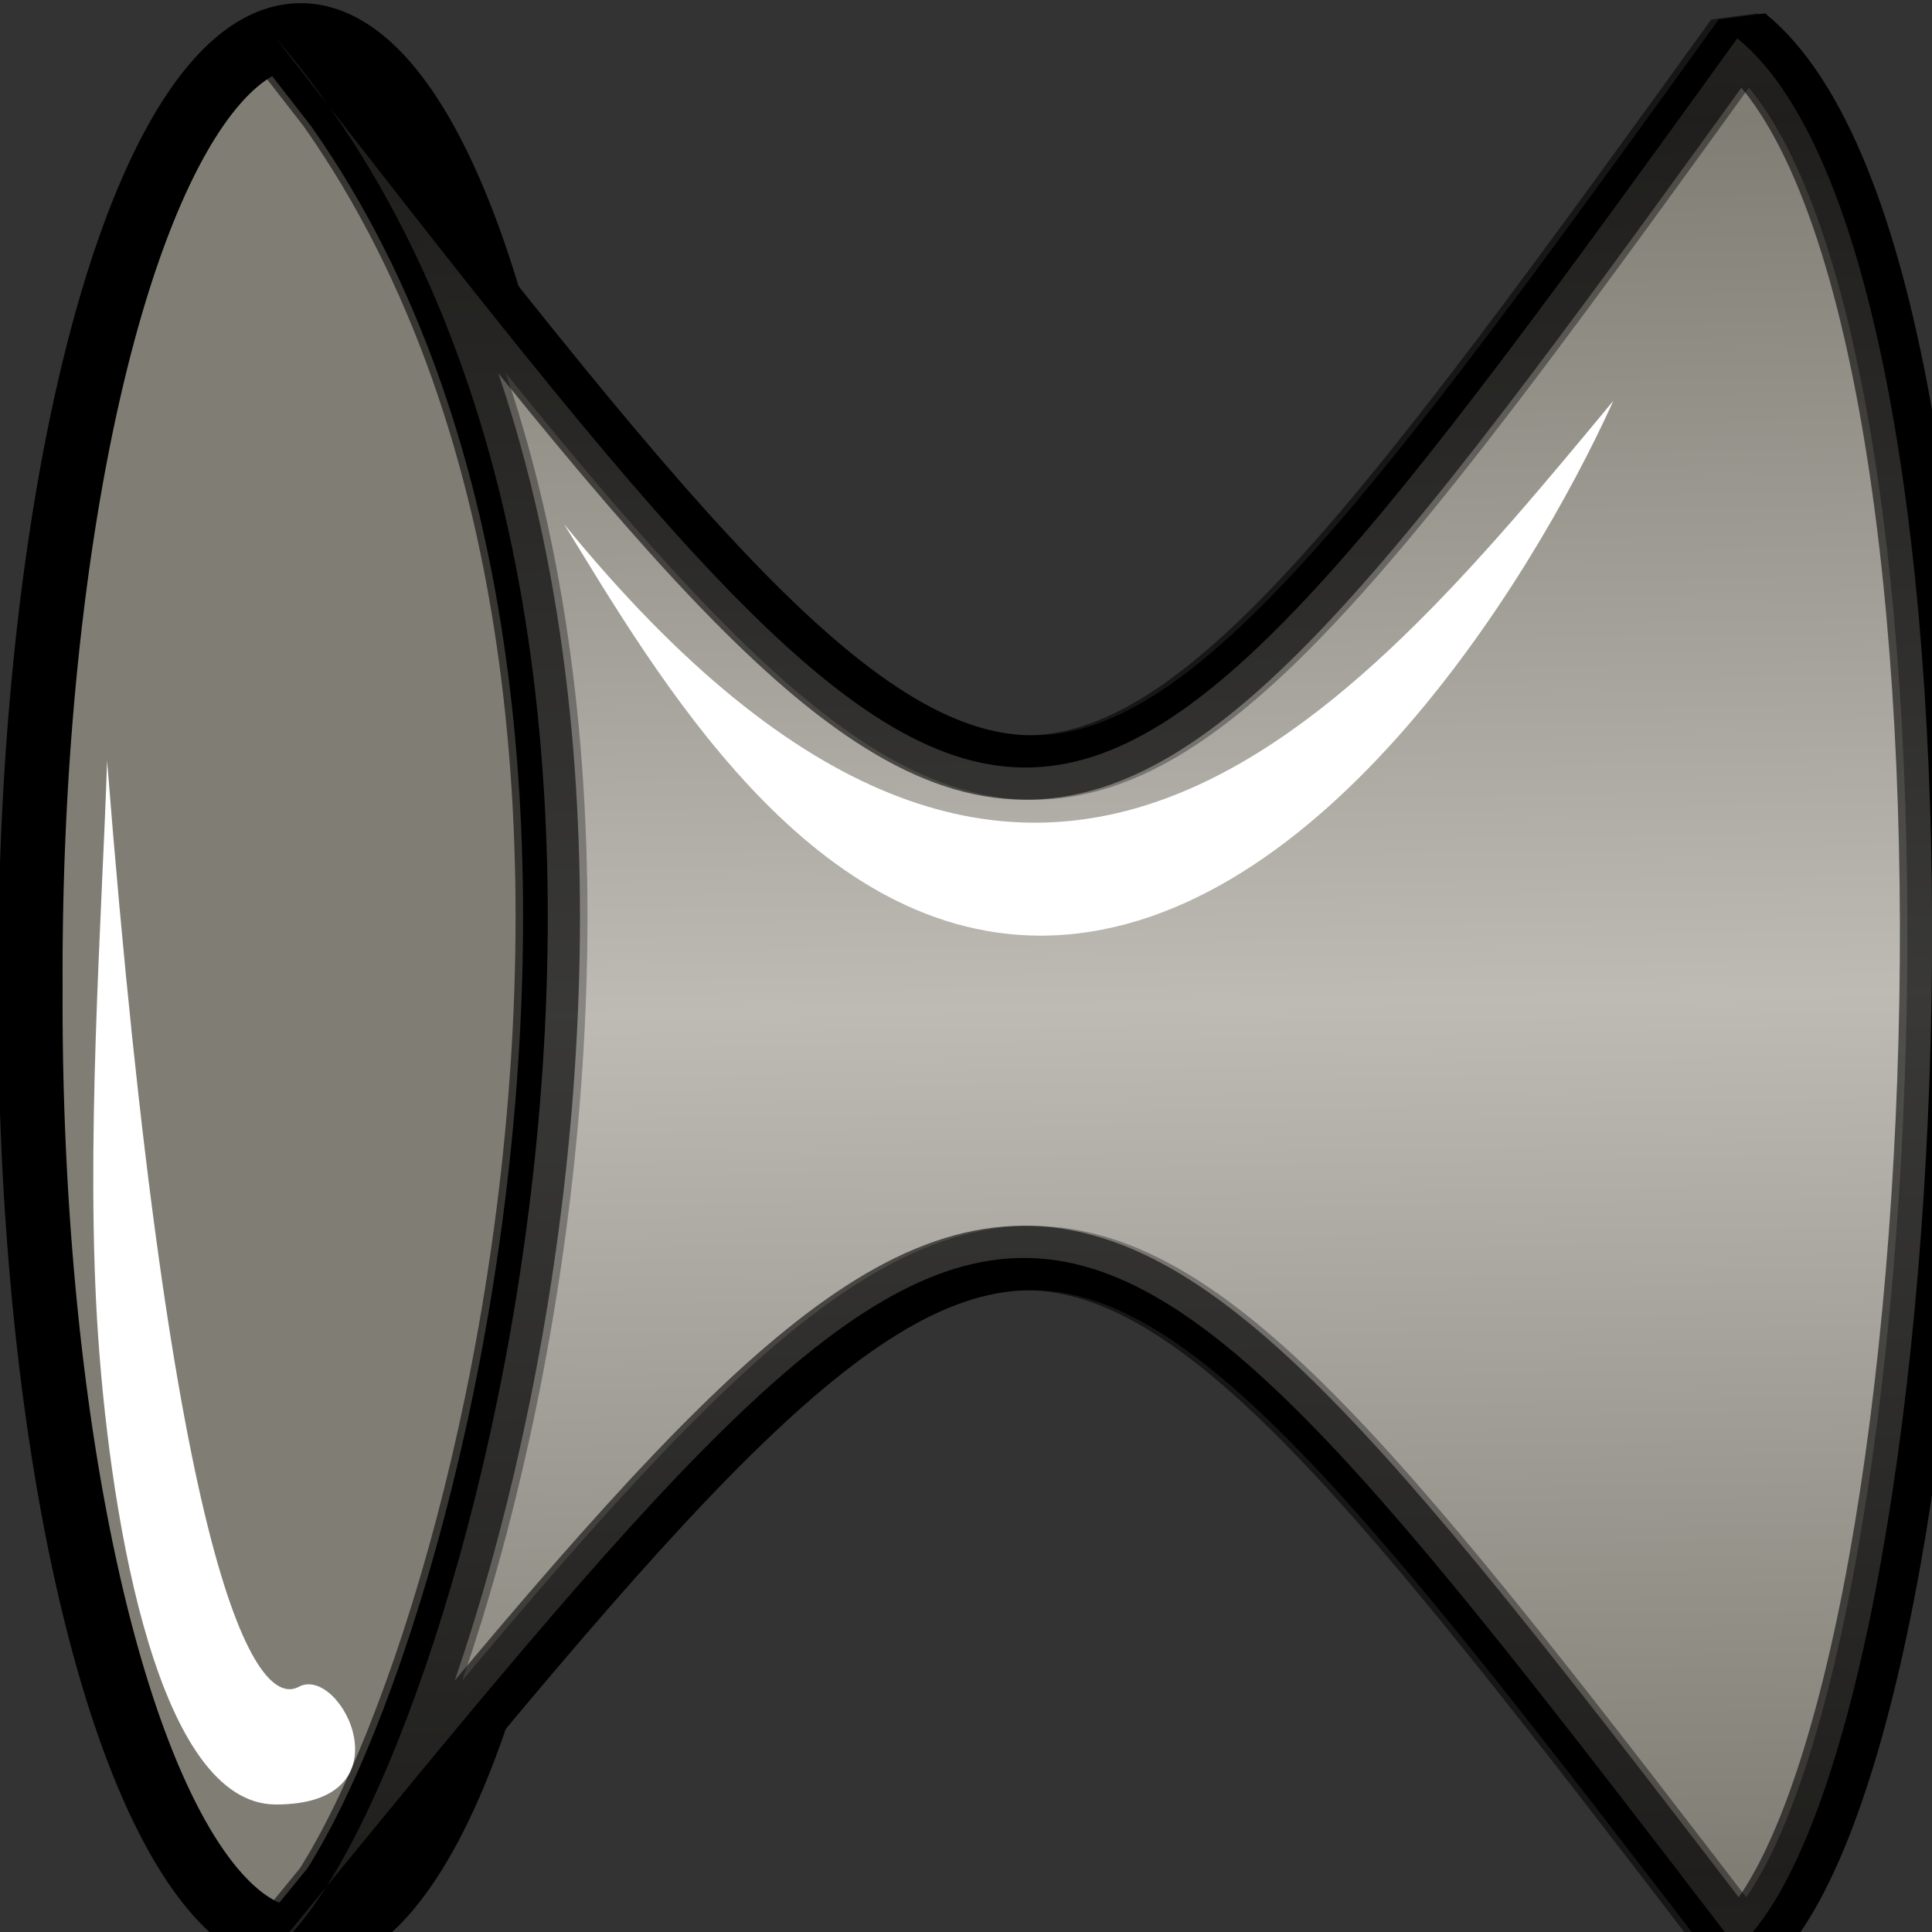 <svg id="svg1448" width="30" height="30" x="0" y="0" contentScriptType="text/ecmascript" contentStyleType="text/css" preserveAspectRatio="xMidYMid meet" version="1.0" zoomAndPan="magnify"><rect width="100%" height="100%" fill="#333333" stroke="none"/><defs id="defs3"><linearGradient xmlns:xlink="http://www.w3.org/1999/xlink" id="linearGradient1956" x1="119.102" x2="119.294" y1="84.63" y2="97.331" gradientTransform="matrix(0.933,0,0,1.071,119.447,33.948)" gradientUnits="userSpaceOnUse" spreadMethod="reflect" xlink:actuate="onLoad" xlink:href="#linearGradient12426" xlink:show="other" xlink:type="simple"><stop xmlns="http://www.w3.org/2000/svg" style="stop-color:#eae8e3;stop-opacity:1" id="stop12427" offset="0"/><stop xmlns="http://www.w3.org/2000/svg" style="stop-color:#807d74;stop-opacity:1" id="stop12428" offset="1"/></linearGradient><radialGradient xmlns:xlink="http://www.w3.org/1999/xlink" id="radialGradient1796" cx="105.968" cy="-33.376" r="13.189" fx="100.869" fy="-40.098" gradientTransform="translate(-34.069,-55.012)" gradientUnits="userSpaceOnUse" xlink:actuate="onLoad" xlink:href="#linearGradient12426" xlink:show="other" xlink:type="simple"><stop xmlns="http://www.w3.org/2000/svg" style="stop-color:#eae8e3;stop-opacity:1" id="stop12427" offset="0"/><stop xmlns="http://www.w3.org/2000/svg" style="stop-color:#807d74;stop-opacity:1" id="stop12428" offset="1"/></radialGradient><linearGradient xmlns:xlink="http://www.w3.org/1999/xlink" id="linearGradient1846" x1="-85.855" x2="-40.49" y1="41.652" y2="78.799" gradientTransform="translate(79.259,-48.168)" gradientUnits="userSpaceOnUse" xlink:actuate="onLoad" xlink:href="#linearGradient12426" xlink:show="other" xlink:type="simple"><stop xmlns="http://www.w3.org/2000/svg" style="stop-color:#eae8e3;stop-opacity:1" id="stop12427" offset="0"/><stop xmlns="http://www.w3.org/2000/svg" style="stop-color:#807d74;stop-opacity:1" id="stop12428" offset="1"/></linearGradient><radialGradient xmlns:xlink="http://www.w3.org/1999/xlink" id="radialGradient1736" cx="3.24" cy="2.04" r="17.311" fx="3.071" fy="2.209" gradientTransform="translate(-62.603,-88.083)" gradientUnits="userSpaceOnUse" xlink:actuate="onLoad" xlink:href="#linearGradient12426" xlink:show="other" xlink:type="simple"><stop xmlns="http://www.w3.org/2000/svg" style="stop-color:#eae8e3;stop-opacity:1" id="stop12427" offset="0"/><stop xmlns="http://www.w3.org/2000/svg" style="stop-color:#807d74;stop-opacity:1" id="stop12428" offset="1"/></radialGradient><linearGradient xmlns:xlink="http://www.w3.org/1999/xlink" id="linearGradient1904" xlink:actuate="onLoad" xlink:show="other" xlink:type="simple"><stop style="stop-color:#b8b7b3;stop-opacity:1" id="stop1905" offset="0"/><stop style="stop-color:#807d74;stop-opacity:1" id="stop1906" offset="1"/></linearGradient><linearGradient xmlns:xlink="http://www.w3.org/1999/xlink" id="linearGradient1918" x1="13.321" x2="26.418" y1="11.708" y2="11.759" gradientTransform="scale(0.865,1.157)" gradientUnits="userSpaceOnUse" spreadMethod="reflect" xlink:actuate="onLoad" xlink:href="#linearGradient1904" xlink:show="other" xlink:type="simple"><stop xmlns="http://www.w3.org/2000/svg" style="stop-color:#b8b7b3;stop-opacity:1" id="stop1905" offset="0"/><stop xmlns="http://www.w3.org/2000/svg" style="stop-color:#807d74;stop-opacity:1" id="stop1906" offset="1"/></linearGradient><linearGradient xmlns:xlink="http://www.w3.org/1999/xlink" id="linearGradient12426" xlink:actuate="onLoad" xlink:show="other" xlink:type="simple"><stop style="stop-color:#eae8e3;stop-opacity:1" id="stop12427" offset="0"/><stop style="stop-color:#807d74;stop-opacity:1" id="stop12428" offset="1"/></linearGradient><linearGradient xmlns:xlink="http://www.w3.org/1999/xlink" id="linearGradient1917" x1="2.401" x2="13.47" y1="9.041" y2="9.041" gradientTransform="scale(1.791,0.558)" gradientUnits="userSpaceOnUse" xlink:actuate="onLoad" xlink:href="#linearGradient12426" xlink:show="other" xlink:type="simple"><stop xmlns="http://www.w3.org/2000/svg" style="stop-color:#eae8e3;stop-opacity:1" id="stop12427" offset="0"/><stop xmlns="http://www.w3.org/2000/svg" style="stop-color:#807d74;stop-opacity:1" id="stop12428" offset="1"/></linearGradient></defs><g id="layer1"><g id="g1950" transform="translate(-216.261,-108.913)"><path d="M 8.397 14.724 A 4.199 14.562 0 1 1 0,14.724 A 4.199 14.562 0 1 1 8.397 14.724 z" transform="translate(216.733,109.525)" style="fill:#807d74;fill-opacity:1;fill-rule:nonzero;stroke:#000;stroke-width:1;stroke-linecap:square;stroke-linejoin:bevel;stroke-miterlimit:4;stroke-dashoffset:0;stroke-opacity:1" id="path1253"/><path d="M 220.664,109.508 C 232.337,124.517 232.397,124.695 243.355,109.508 C 247.822,113.141 246.928,135.892 243.355,139.168 C 232.397,124.874 232.337,124.874 220.664,139.168 C 223.523,136.785 228.525,118.68 220.664,109.508 z" style="fill:#807d74;fill-opacity:1;fill-rule:nonzero;stroke:#000;stroke-width:1;stroke-linecap:square;stroke-linejoin:bevel;stroke-miterlimit:4;stroke-dashoffset:0;stroke-opacity:1" id="path1254"/><path d="M 220.547,109.508 C 232.22,124.516 232.28,124.695 243.238,109.508 C 247.705,113.141 246.812,135.891 243.238,139.167 C 232.28,124.873 232.22,124.873 220.547,139.167 C 223.406,136.785 228.409,118.68 220.547,109.508 z" style="opacity:.577;fill:url(#linearGradient1956);fill-opacity:1;fill-rule:nonzero;stroke:#000;stroke-width:1;stroke-linecap:square;stroke-linejoin:bevel;stroke-miterlimit:4;stroke-dashoffset:0;stroke-opacity:1" id="path1255"/><path d="M 225.022,117.054 C 226.469,119.413 228.792,123.421 232.398,123.442 C 236.62,123.455 240.01,118.012 241.314,115.135 C 237.208,120.089 232.325,126.008 225.022,117.054 z" style="fill:#fff;fill-opacity:1;fill-rule:evenodd;stroke:#000;stroke-width:0;stroke-linecap:butt;stroke-linejoin:miter;stroke-miterlimit:4;stroke-opacity:1" id="path1947"/><path d="M 217.924,120.725 C 217.843,123.199 217.58,126.756 217.787,129.697 C 217.995,132.638 218.736,136.922 220.539,136.933 C 222.65,136.939 221.558,134.751 220.899,135.106 C 220.24,135.46 218.929,133.467 217.924,120.725 z" style="fill:#fff;fill-opacity:1;fill-rule:evenodd;stroke:#000;stroke-width:0;stroke-linecap:butt;stroke-linejoin:miter;stroke-miterlimit:4;stroke-opacity:1" id="path1948"/></g></g></svg>